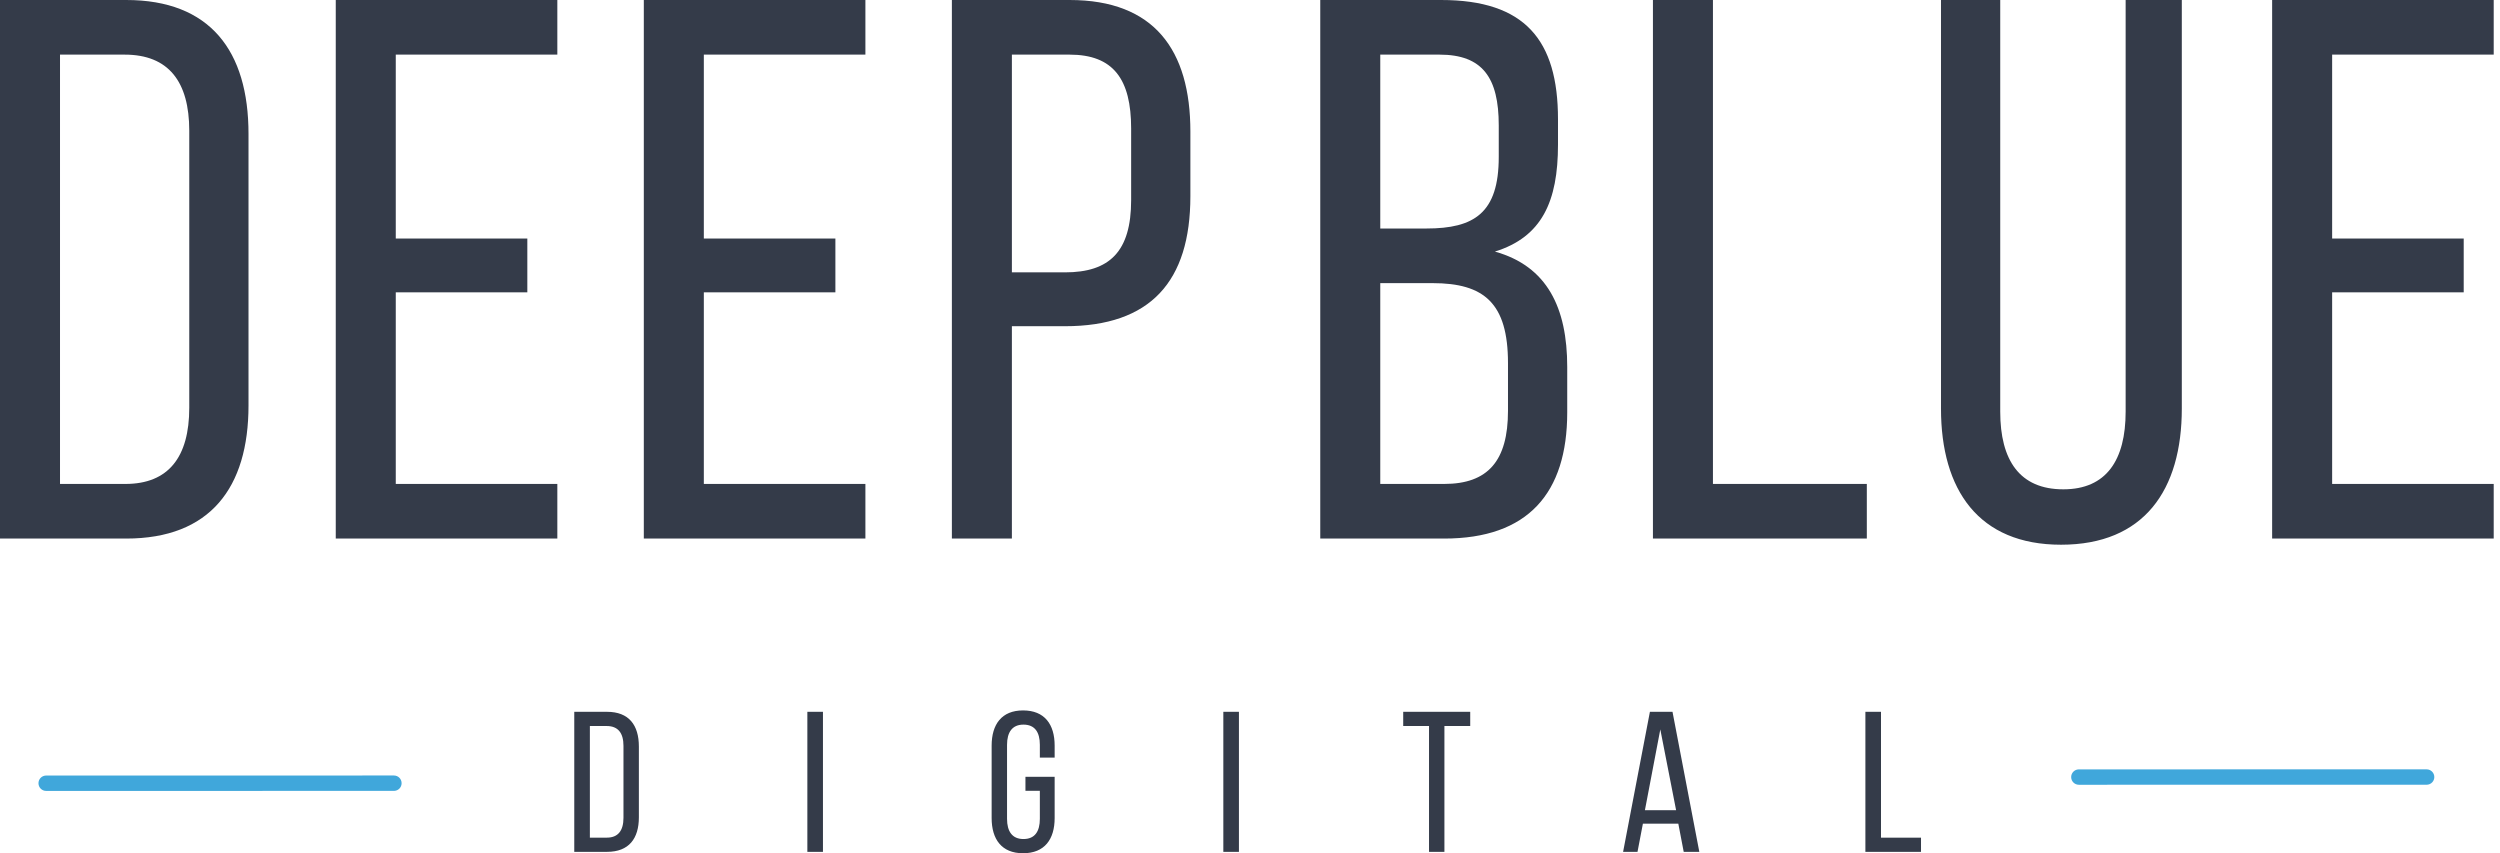 <?xml version="1.0" encoding="UTF-8"?>
<svg width="293px" height="100px" viewBox="0 0 293 100" version="1.1" xmlns="http://www.w3.org/2000/svg" xmlns:xlink="http://www.w3.org/1999/xlink">
    <title>Group 10</title>
    <g id="Page-1" stroke="none" stroke-width="1" fill="none" fill-rule="evenodd">
        <g id="Group-3" transform="translate(0, -132.713)" fill-rule="nonzero">
            <g id="Group-2" transform="translate(0, 132.713)">
                <g id="Group-10" transform="translate(0, -0)">
                    <path d="M14.788,63.12 C24.617,63.12 29.125,57.169 29.125,47.52 L29.125,15.69 C29.125,5.951 24.617,5.68434189e-14 14.788,5.68434189e-14 L7.38964445e-13,5.68434189e-14 L7.38964445e-13,63.12 L14.788,63.12 Z M14.698,56.718 L7.033,56.718 L7.033,6.402 L14.608,6.402 C19.748,6.402 22.182,9.558 22.182,15.329 L22.182,47.791 C22.182,53.562 19.748,56.718 14.698,56.718 Z M65.32,63.12 L65.32,56.718 L46.384,56.718 L46.384,34.265 L61.803,34.265 L61.803,27.953 L46.384,27.953 L46.384,6.402 L65.32,6.402 L65.32,5.68434189e-14 L39.351,5.68434189e-14 L39.351,63.12 L65.32,63.12 Z M101.425,63.12 L101.425,56.718 L82.489,56.718 L82.489,34.265 L97.908,34.265 L97.908,27.953 L82.489,27.953 L82.489,6.402 L101.425,6.402 L101.425,5.68434189e-14 L75.455,5.68434189e-14 L75.455,63.12 L101.425,63.12 Z M118.593,63.12 L118.593,38.233 L124.815,38.233 C134.824,38.233 139.513,33.003 139.513,22.994 L139.513,15.419 C139.513,5.861 135.275,5.68434189e-14 125.356,5.68434189e-14 L111.56,5.68434189e-14 L111.56,63.12 L118.593,63.12 Z M124.815,31.921 L118.593,31.921 L118.593,6.402 L125.356,6.402 C130.496,6.402 132.57,9.288 132.57,15.059 L132.57,23.445 C132.57,29.486 130.045,31.921 124.815,31.921 Z" id="DEEP" fill="#343B49"></path>
                    <path d="M169.252,63.12 C179.08,63.12 183.679,57.8 183.679,48.332 L183.679,43.012 C183.679,36.069 181.335,31.199 175.203,29.486 C180.703,27.773 182.597,23.625 182.597,16.952 L182.597,13.977 C182.597,4.689 178.72,-7.10542736e-15 168.891,-7.10542736e-15 L154.734,-7.10542736e-15 L154.734,63.12 L169.252,63.12 Z M167.178,26.781 L161.767,26.781 L161.767,6.402 L168.711,6.402 C173.76,6.402 175.654,9.107 175.654,14.698 L175.654,18.395 C175.654,24.977 172.768,26.781 167.178,26.781 Z M169.252,56.718 L161.767,56.718 L161.767,33.183 L167.899,33.183 C173.94,33.183 176.736,35.528 176.736,42.561 L176.736,48.151 C176.736,54.013 174.391,56.718 169.252,56.718 Z M218.792,63.12 L218.792,56.718 L200.757,56.718 L200.757,-7.10542736e-15 L193.724,-7.10542736e-15 L193.724,63.12 L218.792,63.12 Z M241.551,63.841 C251.289,63.841 255.708,57.439 255.708,47.881 L255.708,-7.10542736e-15 L249.125,-7.10542736e-15 L249.125,48.242 C249.125,53.922 246.871,57.349 241.821,57.349 C236.682,57.349 234.427,53.922 234.427,48.242 L234.427,-7.10542736e-15 L227.484,-7.10542736e-15 L227.484,47.881 C227.484,57.439 231.903,63.841 241.551,63.841 Z M292.263,63.12 L292.263,56.718 L273.327,56.718 L273.327,34.265 L288.747,34.265 L288.747,27.953 L273.327,27.953 L273.327,6.402 L292.263,6.402 L292.263,-7.10542736e-15 L266.294,-7.10542736e-15 L266.294,63.12 L292.263,63.12 Z" id="BLUE" fill="#343B49"></path>
                    <path d="M71.149,99.836 C73.704,99.836 74.876,98.289 74.876,95.78 L74.876,87.504 C74.876,84.972 73.704,83.425 71.149,83.425 L67.304,83.425 L67.304,99.836 L71.149,99.836 Z M71.125,98.171 L69.133,98.171 L69.133,85.089 L71.102,85.089 C72.438,85.089 73.071,85.91 73.071,87.41 L73.071,95.85 C73.071,97.351 72.438,98.171 71.125,98.171 Z M96.451,99.836 L96.451,83.425 L94.622,83.425 L94.622,99.836 L96.451,99.836 Z M119.901,100 C122.433,100 123.605,98.359 123.605,95.874 L123.605,91.044 L120.182,91.044 L120.182,92.685 L121.87,92.685 L121.87,95.968 C121.87,97.445 121.284,98.335 119.948,98.335 C118.635,98.335 118.025,97.445 118.025,95.968 L118.025,87.293 C118.025,85.816 118.635,84.925 119.948,84.925 C121.284,84.925 121.87,85.816 121.87,87.293 L121.87,88.794 L123.605,88.794 L123.605,87.387 C123.605,84.902 122.433,83.261 119.901,83.261 C117.392,83.261 116.22,84.902 116.22,87.387 L116.22,95.874 C116.22,98.359 117.392,100 119.901,100 Z M145.203,99.836 L145.203,83.425 L143.374,83.425 L143.374,99.836 L145.203,99.836 Z M169.286,99.836 L169.286,85.089 L172.31,85.089 L172.31,83.425 L164.456,83.425 L164.456,85.089 L167.481,85.089 L167.481,99.836 L169.286,99.836 Z M191.915,99.836 L192.548,96.53 L196.698,96.53 L197.331,99.836 L199.16,99.836 L196.018,83.425 L193.369,83.425 L190.227,99.836 L191.915,99.836 Z M196.44,94.959 L192.783,94.959 L194.588,85.488 L196.44,94.959 Z M225.142,99.836 L225.142,98.171 L220.453,98.171 L220.453,83.425 L218.624,83.425 L218.624,99.836 L225.142,99.836 Z" id="digital" fill="#343B49"></path>
                    <path d="M46.168,90.888 C46.666,90.888 47.069,91.292 47.069,91.79 C47.069,92.275 46.687,92.671 46.207,92.691 L46.168,92.692 L5.41,92.696 C4.912,92.696 4.509,92.293 4.509,91.795 C4.509,91.31 4.891,90.914 5.371,90.894 L5.41,90.893 L46.168,90.888 Z" id="Path-3" fill="#40A7DB"></path>
                    <path d="M284.4,90.167 C284.898,90.167 285.302,90.571 285.302,91.069 C285.302,91.554 284.919,91.949 284.44,91.97 L284.4,91.971 L243.643,91.975 C243.145,91.975 242.741,91.571 242.741,91.073 C242.741,90.588 243.124,90.193 243.604,90.172 L243.643,90.171 L284.4,90.167 Z" id="Path-3" fill="#40A7DB"></path>
                </g>
            </g>
        </g>
    </g>
</svg>